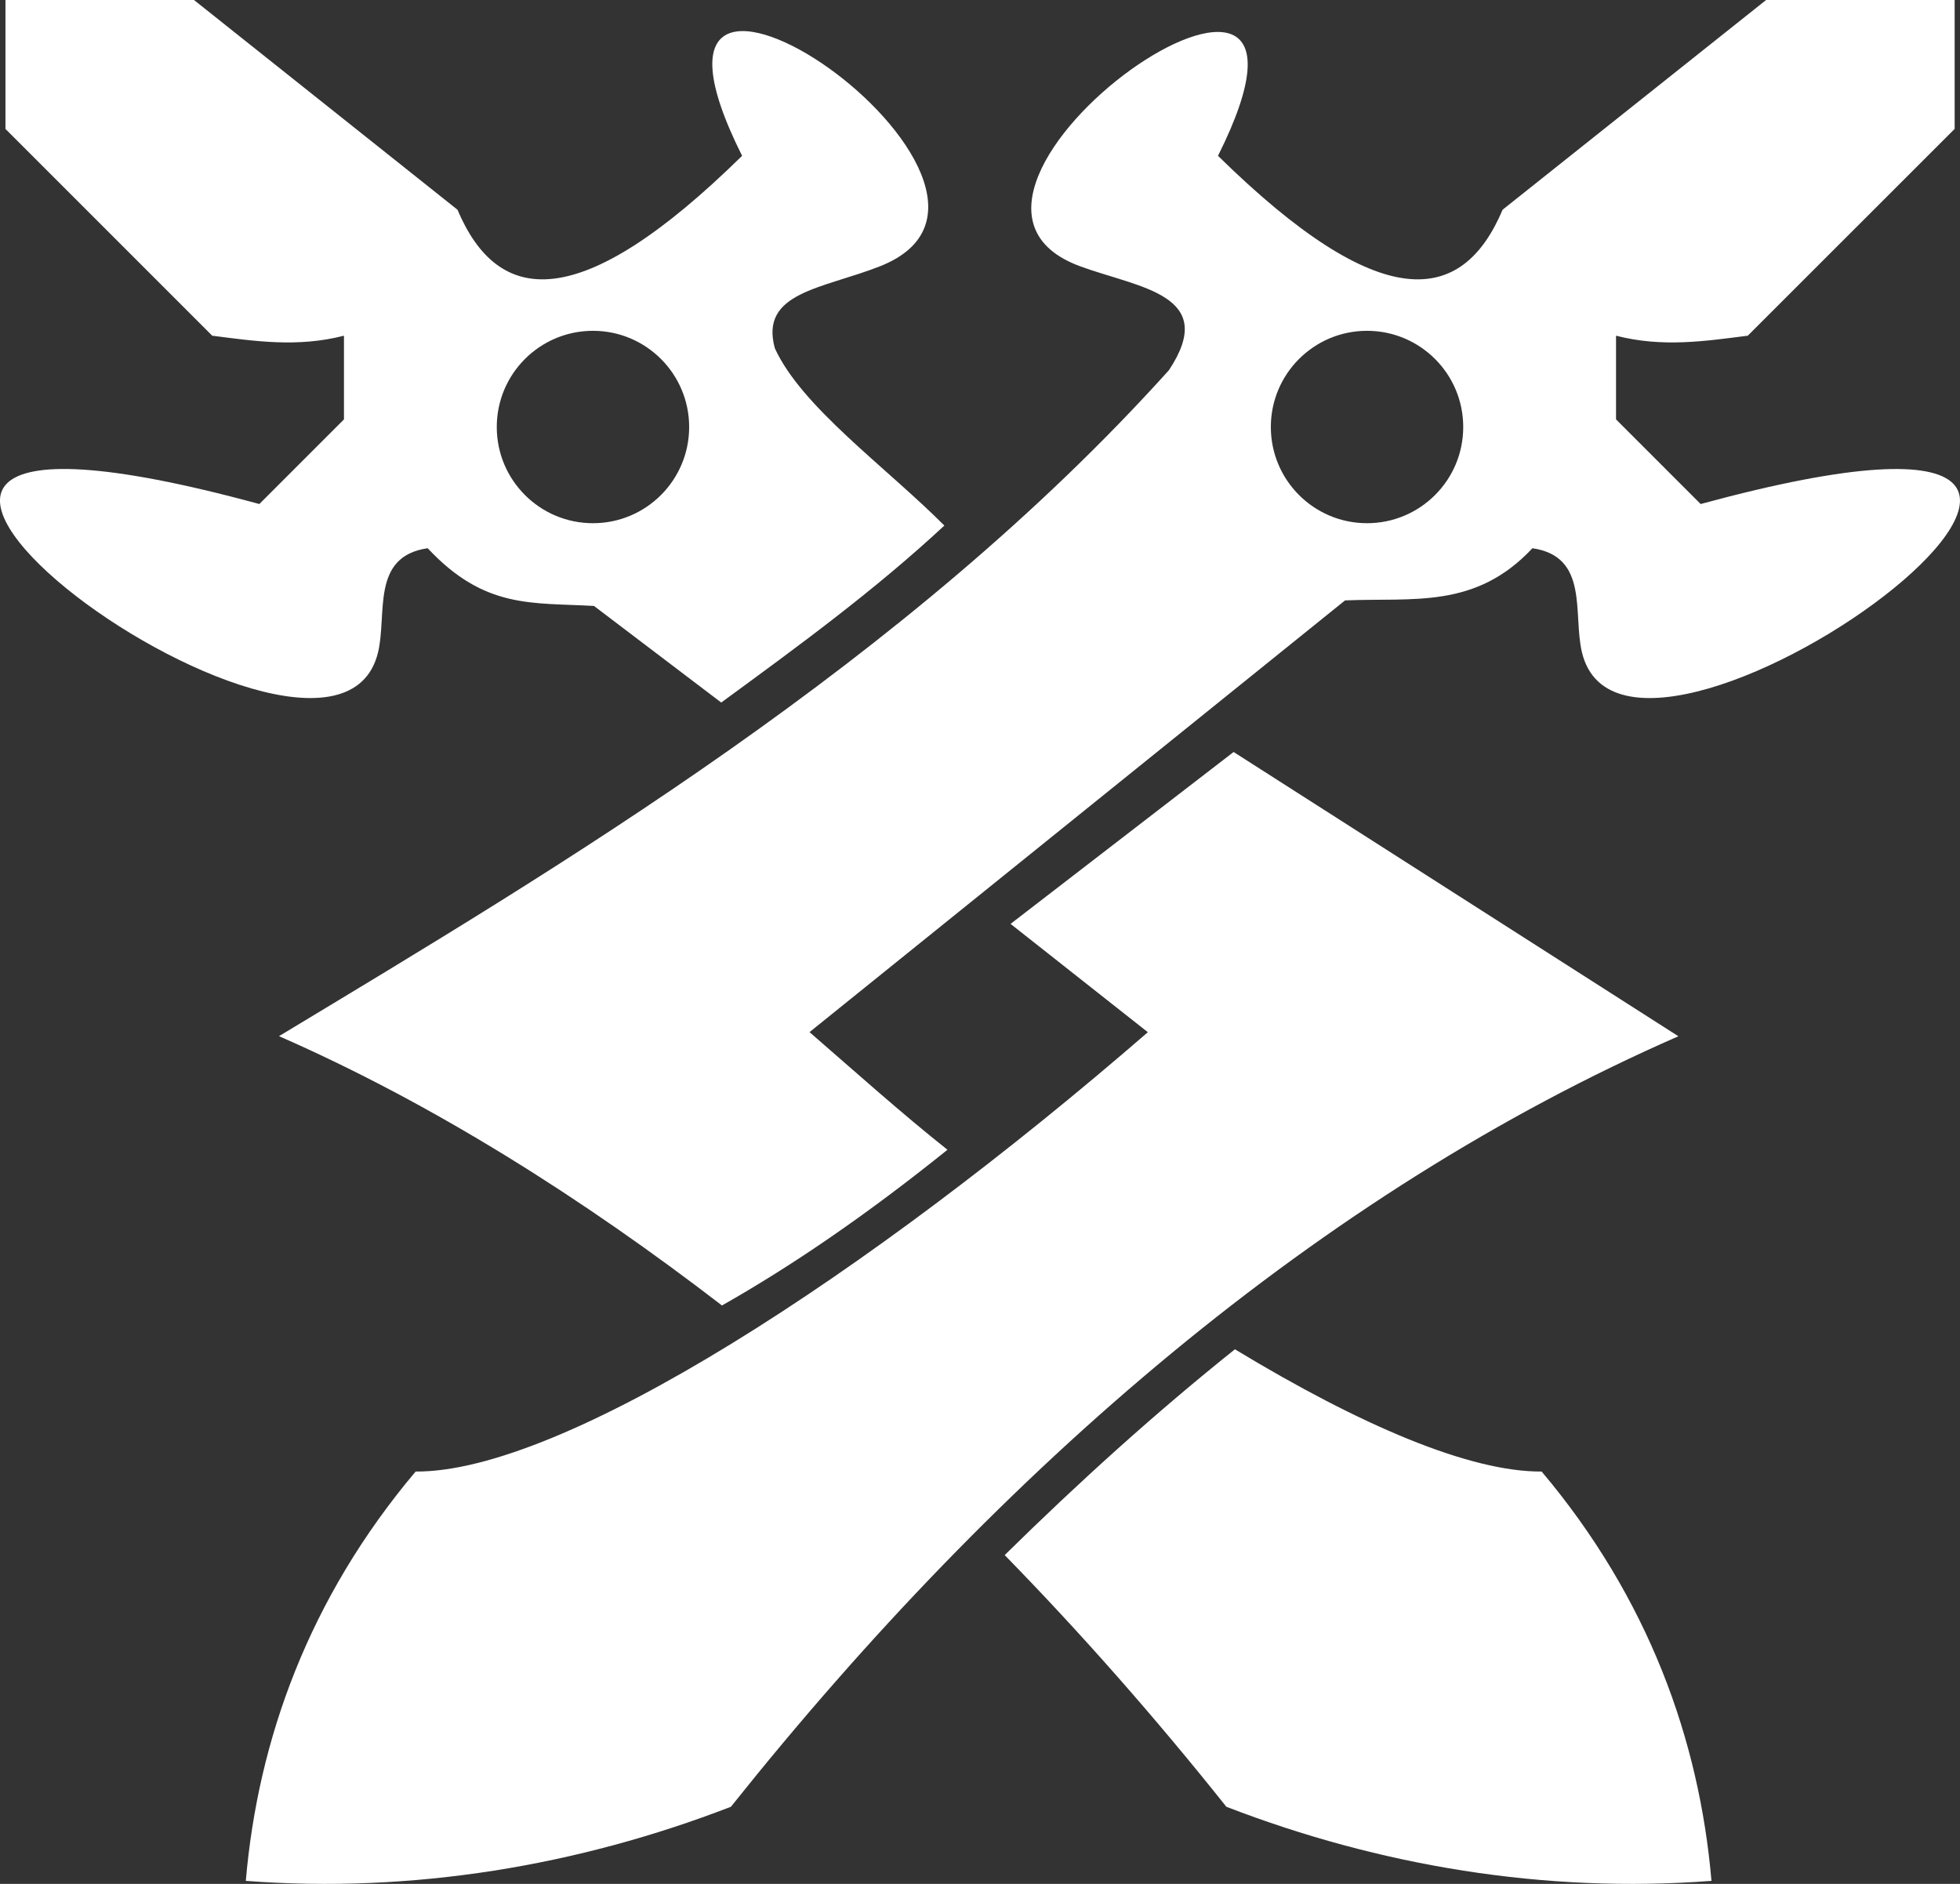 <?xml version="1.0" encoding="UTF-8" standalone="no"?>
<!-- Created with Inkscape (http://www.inkscape.org/) -->

<svg
   xmlns:dc="http://purl.org/dc/elements/1.1/"
   xmlns:cc="http://creativecommons.org/ns#"
   xmlns:rdf="http://www.w3.org/1999/02/22-rdf-syntax-ns#"
   xmlns:svg="http://www.w3.org/2000/svg"
   xmlns="http://www.w3.org/2000/svg"
   xmlns:sodipodi="http://sodipodi.sourceforge.net/DTD/sodipodi-0.dtd"
   xmlns:inkscape="http://www.inkscape.org/namespaces/inkscape"
   width="20.844mm"
   height="20.034mm"
   viewBox="0 0 20.844 20.034"
   version="1.1"
   id="svg8"
   inkscape:version="0.92.1 r15371">
  <rect x="0" y="0" width="20.844" height="20.034" fill="#333333" stroke="none"/>
  <sodipodi:namedview
     id="base"
     pagecolor="#3e3e3e"
     bordercolor="#666666"
     borderopacity="1.0"
     inkscape:pageopacity="0"
     inkscape:pageshadow="2"
     inkscape:zoom="1.6167588"
     inkscape:cx="54.151508"
     inkscape:cy="54.562301"
     inkscape:document-units="mm"
     inkscape:current-layer="layer7"
     showgrid="false"
     fit-margin-top="0"
     fit-margin-left="0"
     fit-margin-right="0"
     fit-margin-bottom="0"
     showguides="true"
     inkscape:guide-bbox="true"
     inkscape:window-width="1920"
     inkscape:window-height="1027"
     inkscape:window-x="-8"
     inkscape:window-y="-8"
     inkscape:window-maximized="1"
     inkscape:lockguides="false">
    <sodipodi:guide
       id="guide4948"
       position="10.35,-3.02"
       orientation="26.458,0"
       inkscape:locked="false" />
    <sodipodi:guide
       id="guide4950"
       position="-2.879,10.209"
       orientation="0,26.458"
       inkscape:locked="false" />
  </sodipodi:namedview>
  <defs
     id="defs2" />
  <g
     inkscape:label="Livello 6"
     id="layer7"
     inkscape:groupmode="layer"
     style="display:inline"
     transform="translate(-2.879,-3.404)">
    <path
       id="path4981"
       style="fill:#ffffff;fill-opacity:1;stroke:#000000;stroke-width:0;stroke-linecap:butt;stroke-linejoin:miter;stroke-miterlimit:4;stroke-dasharray:none;stroke-opacity:1"
       d="m 19.175,9.234 c 0.607,0.088 0.429,0.7 0.528,1.109 0.507,2.094 7.914,-3.388 1.262,-1.579 L 20.065,7.864 V 6.974 c 0.494,0.127 0.946,0.058 1.401,0 L 23.666,4.775 V 3.404 h -2.005 l -2.802,2.23 c -0.43,1.016 -1.292,1.131 -3.027,-0.573 1.616,-3.228 -3.601,0.395 -1.463,1.176 0.626,0.229 1.475,0.3 0.941,1.104 -2.794,3.102 -6.498,5.292 -9.464,7.082 1.64,0.718 3.232,1.726 4.711,2.864 0.738,-0.418 1.532,-0.959 2.398,-1.656 -0.481,-0.381 -0.992,-0.839 -1.467,-1.251 l 5.695,-4.591 c 0.73,-0.031 1.386,0.094 1.994,-0.556 z M 18.44,7.945 c 2e-5,0.565 -0.458,1.023 -1.023,1.023 -0.565,1.99e-5 -1.023,-0.458 -1.023,-1.023 -2e-5,-0.565 0.458,-1.023 1.023,-1.023 0.565,-2.01e-5 1.023,0.458 1.023,1.023 z M 13.563,19.941 c 0.819,0.838 1.606,1.733 2.358,2.677 1.624,0.627 3.385,0.923 5.159,0.788 -0.129,-1.499 -0.669,-3.004 -1.806,-4.353 -0.765,0.005 -1.926,-0.491 -3.262,-1.3 -0.837,0.669 -1.651,1.404 -2.449,2.189 z m 2.435,-8.54 4.73,3.023 c -3.803,1.665 -7.192,4.577 -10.076,8.194 -1.624,0.627 -3.385,0.923 -5.159,0.788 0.129,-1.499 0.669,-3.004 1.806,-4.353 1.568,0.01 4.798,-2.081 7.787,-4.672 L 13.626,13.229 Z M 2.937,3.404 v 1.371 l 2.199,2.199 c 0.454,0.058 0.907,0.127 1.401,0 V 7.864 L 5.637,8.764 C -1.016,6.954 6.392,12.437 6.899,10.343 6.998,9.934 6.82,9.322 7.427,9.234 8.035,9.884 8.538,9.81 9.196,9.848 L 10.549,10.875 C 11.355,10.285 12.17,9.692 12.922,8.993 12.3,8.369 11.403,7.731 11.119,7.107 10.956,6.511 11.625,6.476 12.234,6.237 14.354,5.407 9.155,1.833 10.771,5.061 9.036,6.765 8.174,6.65 7.744,5.634 L 4.942,3.404 Z M 9.185,6.922 c 0.565,-1.98e-5 1.023,0.458 1.023,1.023 2e-5,0.565 -0.458,1.023 -1.023,1.023 C 8.62,8.968 8.162,8.51 8.162,7.945 8.162,7.38 8.62,6.922 9.185,6.922 Z"
       inkscape:connector-curvature="0"
       sodipodi:nodetypes="cccccccccccsccccccccccccccccccccccccccccccccscccccsccccccccc" />
  </g>
</svg>
